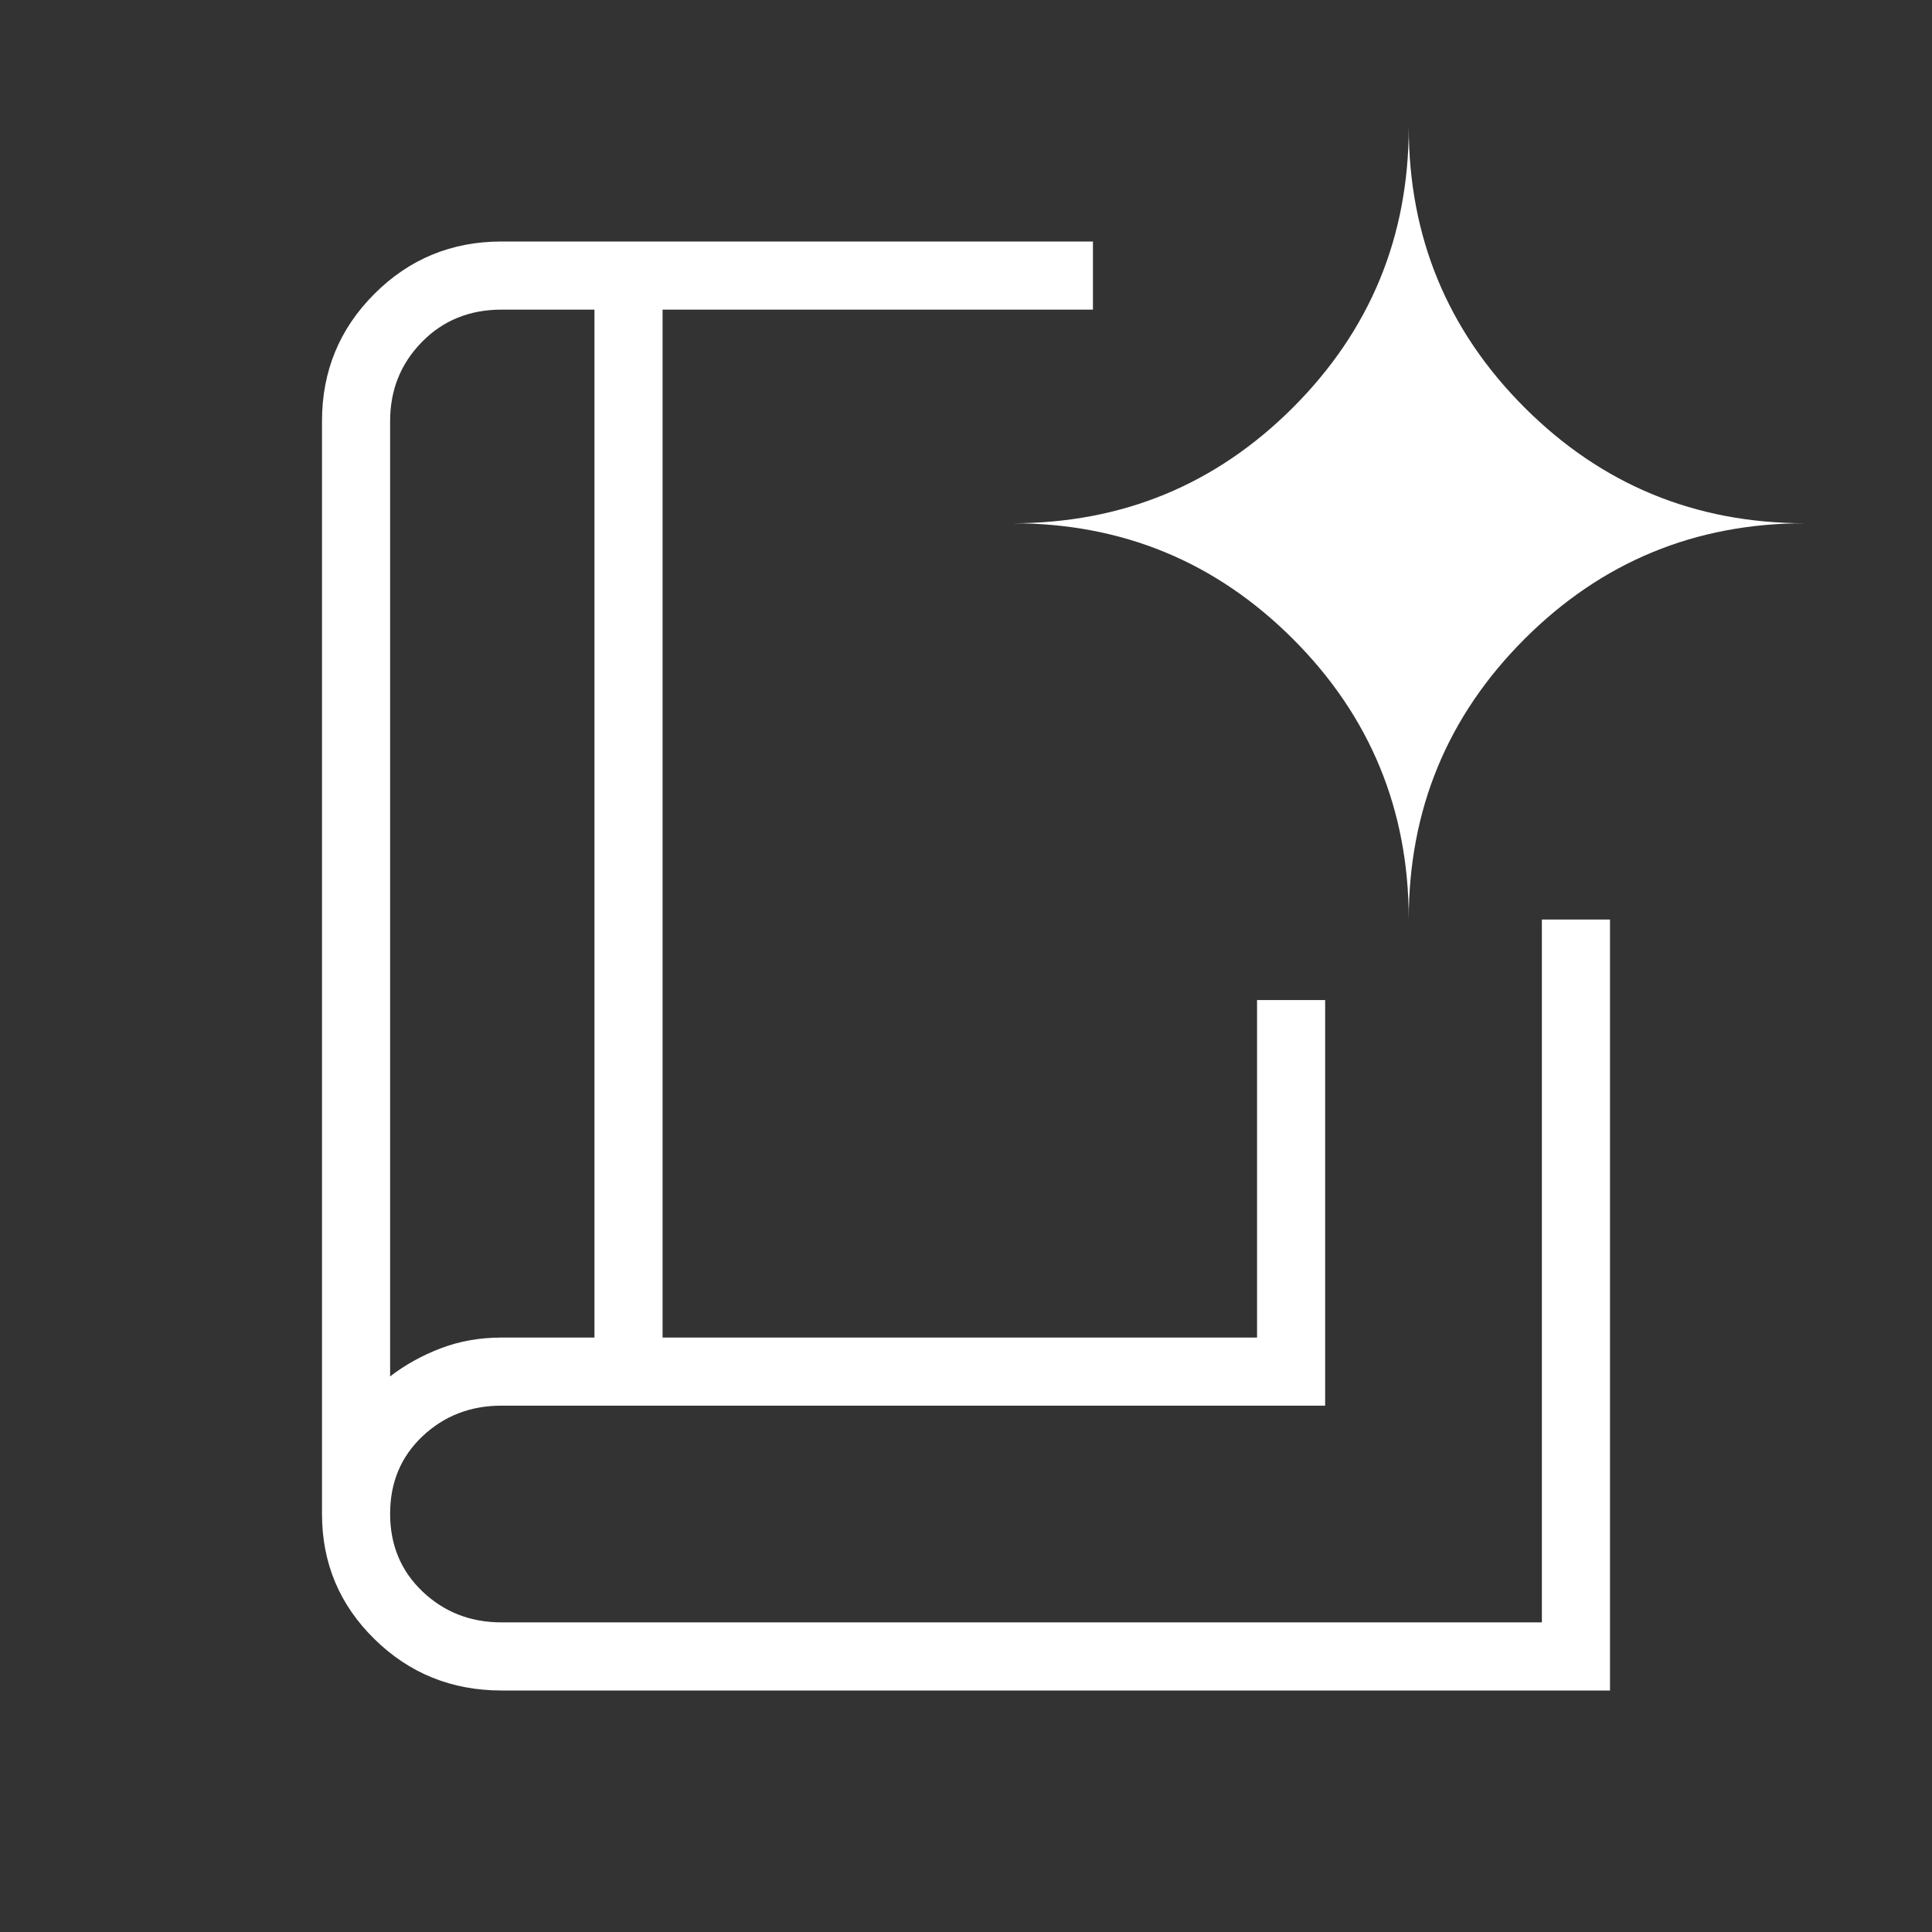 <svg xmlns="http://www.w3.org/2000/svg" height="40px" viewBox="0 -960 960 960" width="40px" fill="#FFFFFF"><rect x="0" y="-960" width="960" height="960" fill="#333333" stroke="none"/><path d="M193.85-276.08q11.23-8.64 25.2-13.97 13.97-5.33 30.18-5.33h46.15v-510.77h-46.15q-23.85 0-39.61 16.1-15.77 16.1-15.77 39.28v474.69ZM249.23-120q-37.18 0-63.2-25.58Q160-171.15 160-207.69v-543.08q0-37.18 26.03-63.2Q212.05-840 249.23-840h293.85v33.85H329.23v510.77h295.39v-167.7h33.84v201.54H249.23q-23.18 0-39.28 15.2t-16.1 38.51q0 23.32 16.1 38.65 16.1 15.33 39.28 15.33h516.92v-349.23H800V-120H249.23Zm-55.38-156.08v-530.07 530.07Zm506.15-227q0-81.87 57.52-139.4Q815.05-700 896.92-700q-81.87 0-139.4-57.52Q700-815.05 700-896.92q0 81.87-57.52 139.4Q584.95-700 503.08-700q81.87 0 139.4 57.52Q700-584.95 700-503.08Z"/></svg>